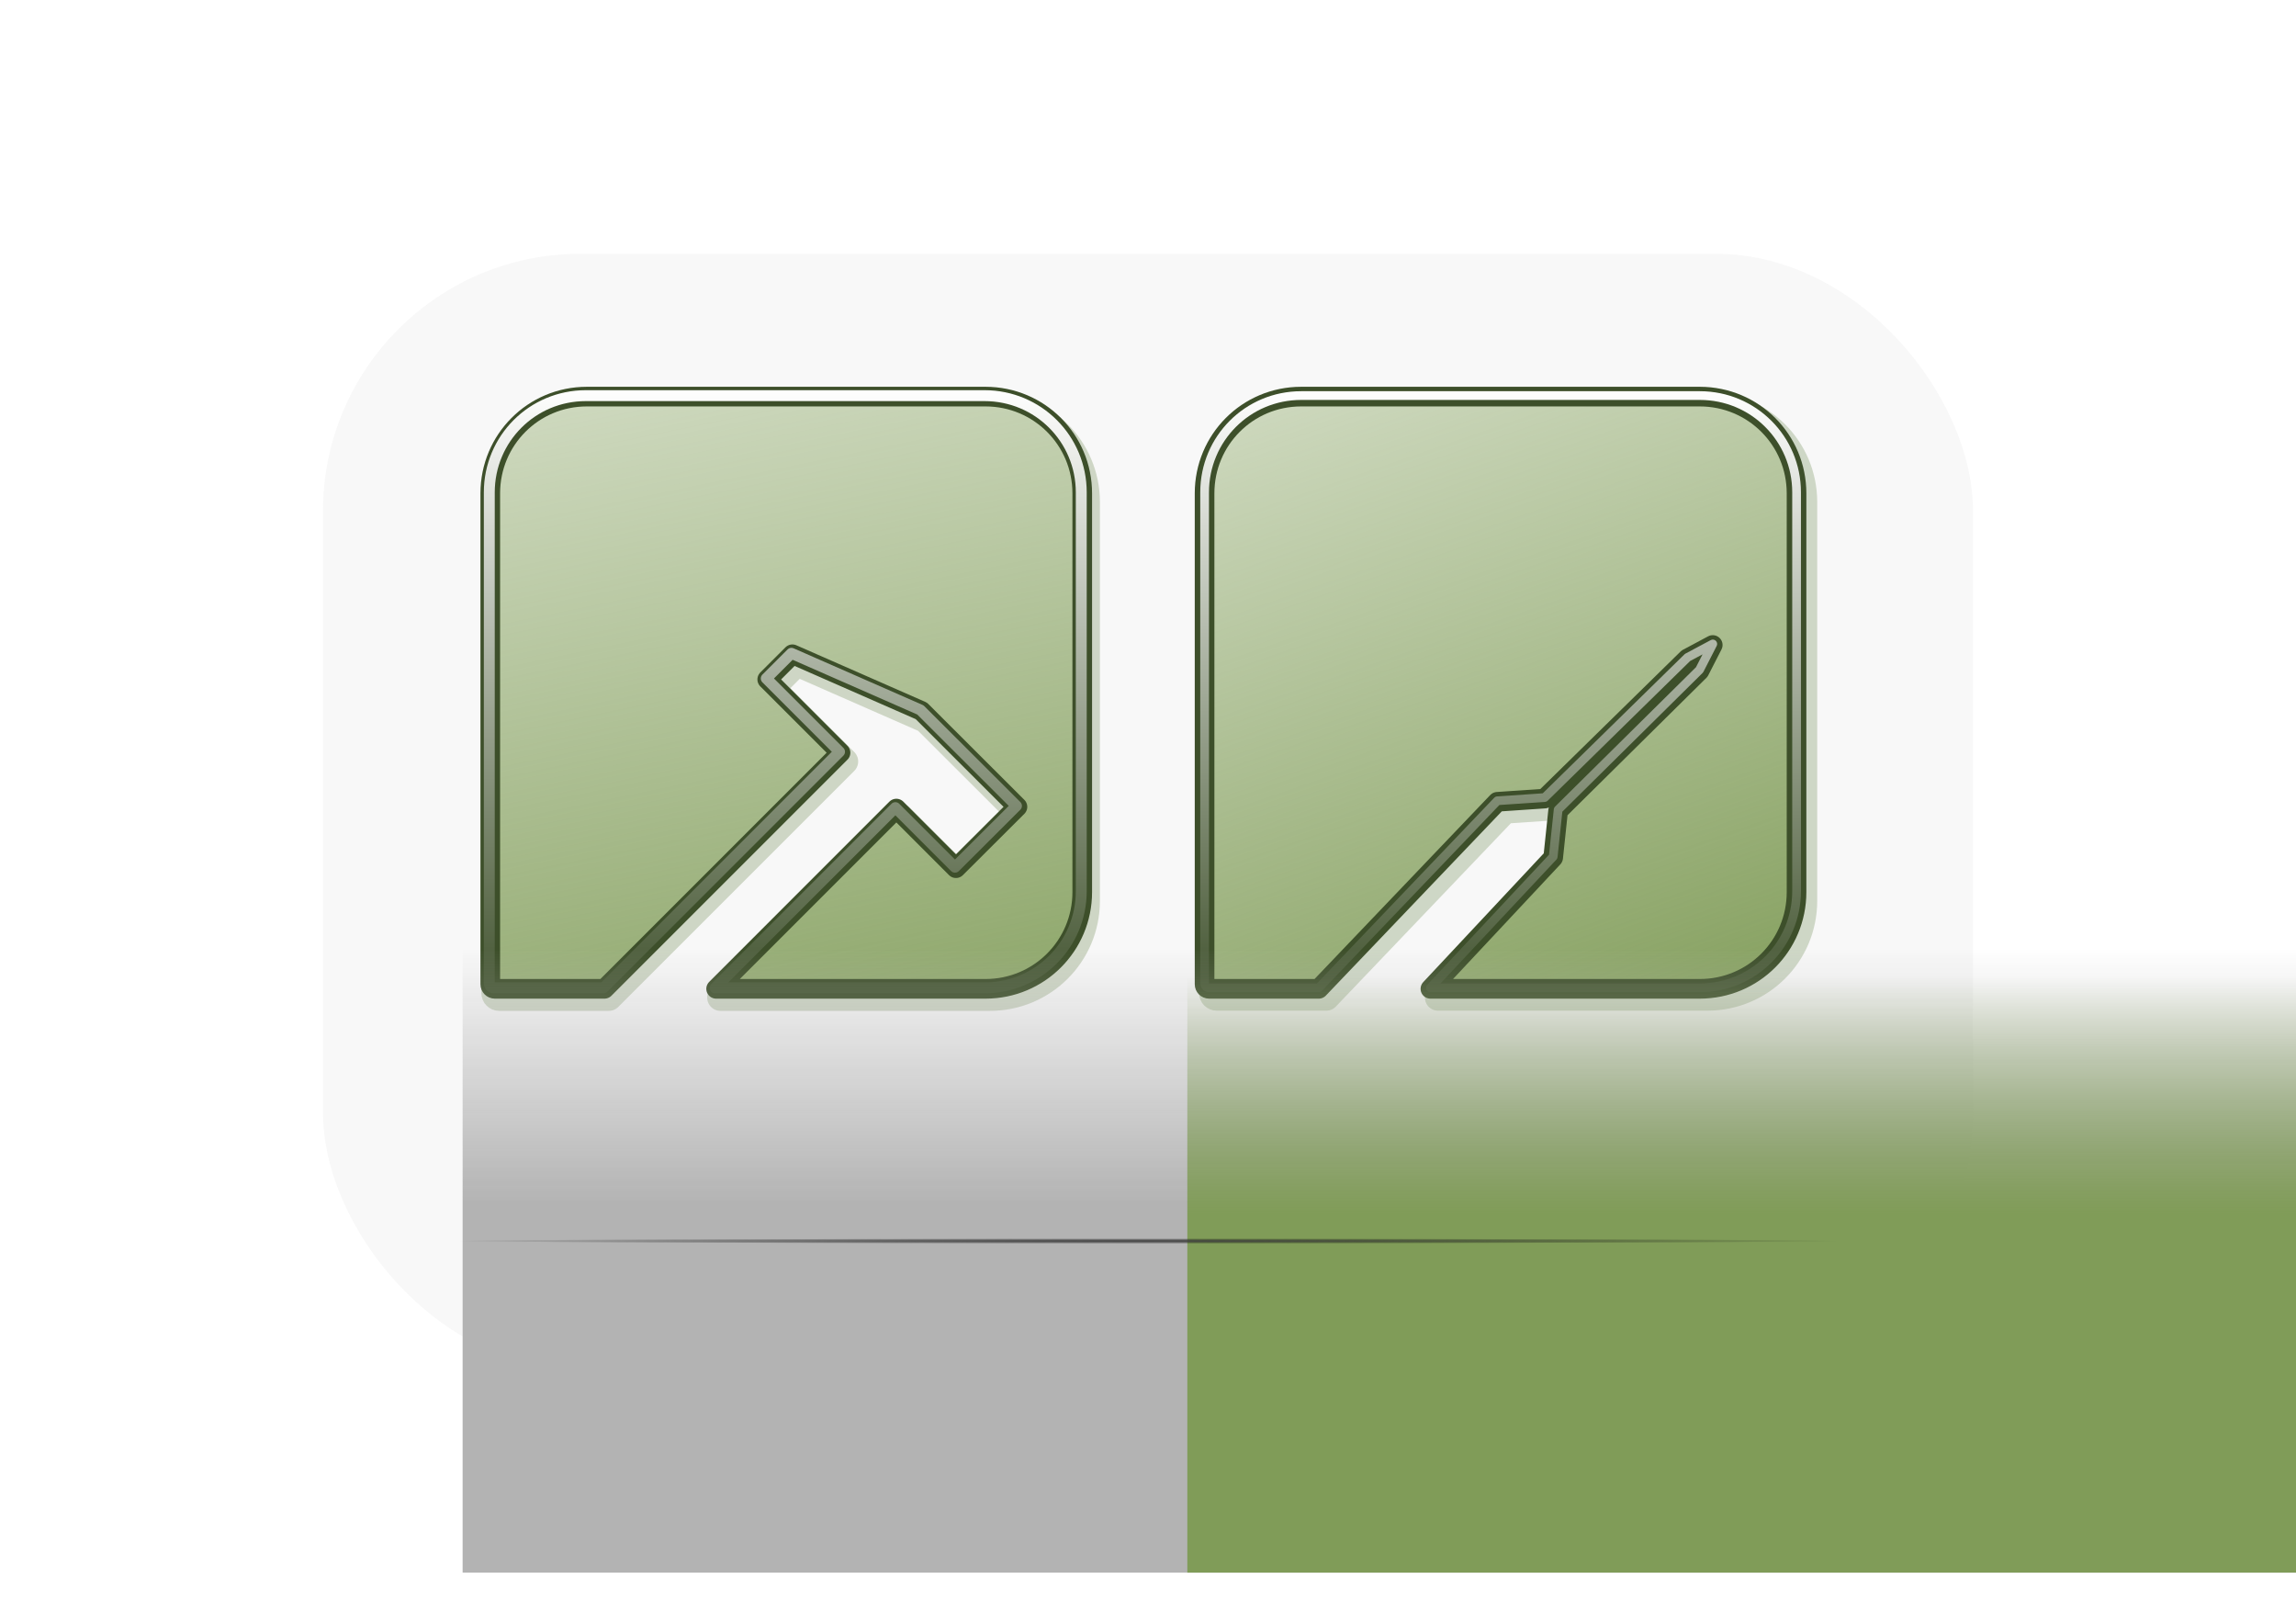 <?xml version="1.0" encoding="UTF-8" standalone="no"?>
<!-- Created with Inkscape (http://www.inkscape.org/) -->
<svg
   xmlns:dc="http://purl.org/dc/elements/1.1/"
   xmlns:cc="http://creativecommons.org/ns#"
   xmlns:rdf="http://www.w3.org/1999/02/22-rdf-syntax-ns#"
   xmlns:svg="http://www.w3.org/2000/svg"
   xmlns="http://www.w3.org/2000/svg"
   xmlns:xlink="http://www.w3.org/1999/xlink"
   xmlns:sodipodi="http://sodipodi.sourceforge.net/DTD/sodipodi-0.dtd"
   xmlns:inkscape="http://www.inkscape.org/namespaces/inkscape"
   width="1052.362"
   height="744.094"
   id="svg2"
   sodipodi:version="0.32"
   inkscape:version="0.46"
   sodipodi:docname="logo.svg"
   inkscape:output_extension="org.inkscape.output.svg.inkscape"
   version="1.0"
   inkscape:export-filename="/home/synthetic/Desktop/logo.png"
   inkscape:export-xdpi="90"
   inkscape:export-ydpi="90">
  <defs
     id="defs4">
    <linearGradient
       id="linearGradient4498">
      <stop
         style="stop-color:#454545;stop-opacity:1;"
         offset="0"
         id="stop4500" />
      <stop
         style="stop-color:#070707;stop-opacity:0;"
         offset="1"
         id="stop4502" />
    </linearGradient>
    <linearGradient
       inkscape:collect="always"
       xlink:href="#linearGradient3319"
       id="linearGradient3359"
       gradientUnits="userSpaceOnUse"
       x1="516.248"
       y1="389.654"
       x2="516.248"
       y2="254.068" />
    <linearGradient
       inkscape:collect="always"
       xlink:href="#linearGradient3319"
       id="linearGradient3353"
       gradientUnits="userSpaceOnUse"
       x1="516.248"
       y1="389.654"
       x2="516.248"
       y2="254.068" />
    <linearGradient
       inkscape:collect="always"
       xlink:href="#linearGradient3319"
       id="linearGradient3355"
       gradientUnits="userSpaceOnUse"
       x1="516.248"
       y1="389.654"
       x2="516.248"
       y2="254.068" />
    <linearGradient
       inkscape:collect="always"
       xlink:href="#linearGradient3311"
       id="linearGradient3349"
       gradientUnits="userSpaceOnUse"
       x1="582.269"
       y1="384.636"
       x2="582.269"
       y2="236.97" />
    <linearGradient
       inkscape:collect="always"
       xlink:href="#linearGradient3311"
       id="linearGradient3343"
       gradientUnits="userSpaceOnUse"
       x1="582.269"
       y1="384.636"
       x2="582.269"
       y2="236.97" />
    <linearGradient
       inkscape:collect="always"
       xlink:href="#linearGradient3311"
       id="linearGradient3345"
       gradientUnits="userSpaceOnUse"
       x1="582.269"
       y1="384.636"
       x2="582.269"
       y2="236.97" />
    <linearGradient
       id="linearGradient3681">
      <stop
         id="stop3683"
         offset="0"
         style="stop-color:#3d4f2a;stop-opacity:1;" />
      <stop
         id="stop3685"
         offset="1"
         style="stop-color:#ffffff;stop-opacity:1;" />
    </linearGradient>
    <linearGradient
       id="linearGradient3669">
      <stop
         style="stop-color:#3d4f2a;stop-opacity:1;"
         offset="0"
         id="stop3671" />
      <stop
         style="stop-color:#3d4f2a;stop-opacity:0;"
         offset="1"
         id="stop3673" />
    </linearGradient>
    <linearGradient
       id="linearGradient3371">
      <stop
         id="stop3373"
         offset="0"
         style="stop-color:#809c58;stop-opacity:1" />
      <stop
         id="stop3375"
         offset="1"
         style="stop-color:#809c58;stop-opacity:0;" />
    </linearGradient>
    <linearGradient
       inkscape:collect="always"
       id="linearGradient3319">
      <stop
         style="stop-color:#809c58;stop-opacity:1;"
         offset="0"
         id="stop3321" />
      <stop
         style="stop-color:#809c58;stop-opacity:0;"
         offset="1"
         id="stop3323" />
    </linearGradient>
    <linearGradient
       id="linearGradient3311">
      <stop
         style="stop-color:#b3b3b3;stop-opacity:1;"
         offset="0"
         id="stop3313" />
      <stop
         style="stop-color:#b3b3b3;stop-opacity:0;"
         offset="1"
         id="stop3315" />
    </linearGradient>
    <linearGradient
       id="linearGradient3261">
      <stop
         style="stop-color:#81a252;stop-opacity:1;"
         offset="0"
         id="stop3263" />
      <stop
         style="stop-color:#809c58;stop-opacity:0;"
         offset="1"
         id="stop3265" />
    </linearGradient>
    <linearGradient
       id="linearGradient3195">
      <stop
         style="stop-color:#809c58;stop-opacity:1;"
         offset="0"
         id="stop3197" />
      <stop
         style="stop-color:#809c58;stop-opacity:0"
         offset="1"
         id="stop3199" />
    </linearGradient>
    <inkscape:perspective
       sodipodi:type="inkscape:persp3d"
       inkscape:vp_x="0 : 526.18109 : 1"
       inkscape:vp_y="0 : 1000 : 0"
       inkscape:vp_z="744.09448 : 526.18109 : 1"
       inkscape:persp3d-origin="372.04724 : 350.78739 : 1"
       id="perspective10" />
    <linearGradient
       inkscape:collect="always"
       xlink:href="#linearGradient3261"
       id="linearGradient3267"
       x1="247.316"
       y1="482.282"
       x2="247.316"
       y2="190.86"
       gradientUnits="userSpaceOnUse"
       gradientTransform="matrix(0.895,0,0,0.895,-65.255,0.768)" />
    <linearGradient
       inkscape:collect="always"
       xlink:href="#linearGradient3311"
       id="linearGradient3317"
       x1="582.269"
       y1="384.636"
       x2="582.269"
       y2="236.97"
       gradientUnits="userSpaceOnUse" />
    <linearGradient
       inkscape:collect="always"
       xlink:href="#linearGradient3319"
       id="linearGradient3325"
       x1="516.248"
       y1="389.654"
       x2="516.248"
       y2="254.068"
       gradientUnits="userSpaceOnUse" />
    <linearGradient
       inkscape:collect="always"
       xlink:href="#linearGradient3311"
       id="linearGradient3351"
       gradientUnits="userSpaceOnUse"
       x1="582.269"
       y1="384.636"
       x2="582.269"
       y2="236.97" />
    <linearGradient
       inkscape:collect="always"
       xlink:href="#linearGradient3319"
       id="linearGradient3361"
       gradientUnits="userSpaceOnUse"
       x1="516.248"
       y1="389.654"
       x2="516.248"
       y2="254.068" />
    <filter
       inkscape:collect="always"
       id="filter3657">
      <feGaussianBlur
         inkscape:collect="always"
         stdDeviation="2.836"
         id="feGaussianBlur3659" />
    </filter>
    <filter
       inkscape:collect="always"
       id="filter3661">
      <feGaussianBlur
         inkscape:collect="always"
         stdDeviation="2.794"
         id="feGaussianBlur3663" />
    </filter>
    <linearGradient
       inkscape:collect="always"
       xlink:href="#linearGradient3311"
       id="linearGradient3774"
       gradientUnits="userSpaceOnUse"
       x1="582.269"
       y1="384.636"
       x2="582.269"
       y2="236.97" />
    <linearGradient
       inkscape:collect="always"
       xlink:href="#linearGradient3319"
       id="linearGradient3778"
       gradientUnits="userSpaceOnUse"
       x1="516.248"
       y1="389.654"
       x2="516.248"
       y2="254.068" />
    <linearGradient
       inkscape:collect="always"
       xlink:href="#linearGradient3371"
       id="linearGradient4386"
       gradientUnits="userSpaceOnUse"
       gradientTransform="matrix(2.063,0,0,2.063,-113.632,-679.15)"
       x1="308.543"
       y1="488.354"
       x2="247.316"
       y2="190.86" />
    <linearGradient
       inkscape:collect="always"
       xlink:href="#linearGradient3371"
       id="linearGradient4388"
       gradientUnits="userSpaceOnUse"
       gradientTransform="matrix(2.063,0,0,2.063,213.762,-679.15)"
       x1="272.5"
       y1="476.523"
       x2="178.193"
       y2="203.314" />
    <linearGradient
       inkscape:collect="always"
       xlink:href="#linearGradient3681"
       id="linearGradient4390"
       gradientUnits="userSpaceOnUse"
       gradientTransform="translate(-196.417,150.573)"
       x1="465.5"
       y1="128.466"
       x2="465.5"
       y2="-159.642" />
    <linearGradient
       inkscape:collect="always"
       xlink:href="#linearGradient3681"
       id="linearGradient4392"
       gradientUnits="userSpaceOnUse"
       gradientTransform="translate(117.257,-127.122)"
       x1="581.024"
       y1="406.278"
       x2="581.024"
       y2="118.016" />
    <linearGradient
       inkscape:collect="always"
       xlink:href="#linearGradient3311"
       id="linearGradient4394"
       gradientUnits="userSpaceOnUse"
       x1="582.269"
       y1="384.636"
       x2="582.269"
       y2="236.97" />
    <linearGradient
       inkscape:collect="always"
       xlink:href="#linearGradient3311"
       id="linearGradient4396"
       gradientUnits="userSpaceOnUse"
       x1="582.269"
       y1="384.636"
       x2="582.269"
       y2="236.97" />
    <linearGradient
       inkscape:collect="always"
       xlink:href="#linearGradient3319"
       id="linearGradient4398"
       gradientUnits="userSpaceOnUse"
       x1="516.248"
       y1="389.654"
       x2="516.248"
       y2="254.068" />
    <linearGradient
       inkscape:collect="always"
       xlink:href="#linearGradient3319"
       id="linearGradient4400"
       gradientUnits="userSpaceOnUse"
       x1="516.248"
       y1="389.654"
       x2="516.248"
       y2="254.068" />
    <filter
       inkscape:collect="always"
       id="filter4492"
       x="-0.089"
       width="1.179"
       y="-0.132"
       height="1.264">
      <feGaussianBlur
         inkscape:collect="always"
         stdDeviation="28.171"
         id="feGaussianBlur4494" />
    </filter>
    <radialGradient
       inkscape:collect="always"
       xlink:href="#linearGradient4498"
       id="radialGradient4506"
       cx="563.732"
       cy="430.346"
       fx="563.732"
       fy="430.346"
       r="319.17"
       gradientTransform="matrix(1,0,0,3.8934758e-3,-47.867,362.743)"
       gradientUnits="userSpaceOnUse" />
  </defs>
  <sodipodi:namedview
     id="base"
     pagecolor="#ffffff"
     bordercolor="#666666"
     borderopacity="1.0"
     gridtolerance="10000"
     guidetolerance="10"
     objecttolerance="10"
     inkscape:pageopacity="0.0"
     inkscape:pageshadow="2"
     inkscape:zoom="0.77824917"
     inkscape:cx="526.18109"
     inkscape:cy="372.04724"
     inkscape:document-units="px"
     inkscape:current-layer="g3327"
     showgrid="false"
     inkscape:window-width="1274"
     inkscape:window-height="942"
     inkscape:window-x="0"
     inkscape:window-y="25" />
  <g
     inkscape:label="Layer 1"
     inkscape:groupmode="layer"
     id="layer1">
    <g
       id="g3327"
       transform="translate(10.316,204.306)">
      <rect
         style="opacity:0.5;fill:#e2e2e2;fill-opacity:1;stroke:none;stroke-width:2.699;stroke-linecap:butt;stroke-linejoin:round;stroke-miterlimit:4;stroke-dasharray:none;stroke-dashoffset:0;stroke-opacity:0.996;filter:url(#filter4492)"
         id="rect4342"
         width="756.265"
         height="511.44"
         x="137.732"
         y="-87.979"
         ry="117.926" />
      <g
         id="g4366"
         transform="translate(15.39,-17.423)">
        <g
           id="g4346">
          <path
             inkscape:export-ydpi="15.517342"
             inkscape:export-xdpi="15.517342"
             inkscape:export-filename="/home/synthetic/Desktop/flowRoot3277.png"
             id="path3629"
             d="M 574.141,-1.13 C 549.595,-1.13 529.881,18.656 529.881,43.202 L 529.881,120.837 L 529.881,225.936 L 529.881,268.178 C 529.881,269.338 530.812,270.268 531.972,270.268 L 574.141,270.268 L 582.214,270.268 L 664.072,184.556 L 685.733,183.088 L 751.234,118.872 L 762.8,112.699 L 756.732,124.547 L 691.926,188.638 L 689.662,210.146 L 633.394,270.268 L 666.986,270.268 L 756.875,270.268 C 781.421,270.268 801.207,250.482 801.207,225.936 L 801.207,43.202 C 801.207,18.656 781.421,-1.13 756.875,-1.13 L 574.141,-1.13 z"
             style="opacity:0.5;fill:none;fill-opacity:1;stroke:#50722e;stroke-width:12;stroke-linecap:butt;stroke-linejoin:round;stroke-miterlimit:4;stroke-dasharray:none;stroke-dashoffset:0;stroke-opacity:1;filter:url(#filter3661)"
             sodipodi:nodetypes="cccccccccccccccccccccc" />
          <path
             inkscape:export-ydpi="15.517342"
             inkscape:export-xdpi="15.517342"
             inkscape:export-filename="/home/synthetic/Desktop/flowRoot3277.png"
             id="path3703"
             d="M 570.286,-5.071 C 545.74,-5.071 526.026,14.714 526.026,39.26 L 526.026,116.896 L 526.026,221.995 L 526.026,264.236 C 526.026,265.396 526.957,266.327 528.117,266.327 L 570.286,266.327 L 578.36,266.327 L 660.217,180.614 L 681.878,179.146 L 747.379,114.93 L 758.946,108.757 L 752.877,120.606 L 688.071,184.697 L 685.807,206.204 L 629.54,266.327 L 663.131,266.327 L 753.02,266.327 C 777.566,266.327 797.352,246.541 797.352,221.995 L 797.352,39.26 C 797.352,14.714 777.566,-5.071 753.02,-5.071 L 570.286,-5.071 z"
             style="fill:#ffffff;fill-opacity:1;stroke:none;stroke-width:4;stroke-linecap:butt;stroke-linejoin:round;stroke-miterlimit:4;stroke-dasharray:none;stroke-dashoffset:0;stroke-opacity:1"
             sodipodi:nodetypes="cccccccccccccccccccccc" />
          <path
             inkscape:export-ydpi="40.737099"
             inkscape:export-xdpi="40.737099"
             inkscape:export-filename="/home/synthetic/Desktop/flowRoot3277.png"
             id="path3299"
             d="M 245.27,-1.13 C 220.724,-1.13 201.01,18.656 201.01,43.202 L 201.01,120.837 L 201.01,225.936 L 201.01,268.178 C 201.01,269.338 201.941,270.268 203.101,270.268 L 245.27,270.268 L 253.344,270.268 L 361.542,162.069 L 327.951,128.478 L 339.485,116.945 L 398.594,142.895 L 442.637,186.867 L 414.452,214.98 L 387.132,187.659 L 304.524,270.268 L 338.115,270.268 L 428.004,270.268 C 452.55,270.268 472.336,250.482 472.336,225.936 L 472.336,43.202 C 472.336,18.656 452.55,-1.13 428.004,-1.13 L 245.27,-1.13 z"
             style="opacity:0.5;fill:none;fill-opacity:1;stroke:#52722e;stroke-width:12.2;stroke-linecap:butt;stroke-linejoin:round;stroke-miterlimit:4;stroke-dasharray:none;stroke-dashoffset:0;stroke-opacity:0.996;filter:url(#filter3657)" />
          <path
             inkscape:export-ydpi="40.737099"
             inkscape:export-xdpi="40.737099"
             inkscape:export-filename="/home/synthetic/Desktop/flowRoot3277.png"
             id="path3699"
             d="M 243.198,-5.071 C 218.651,-5.071 198.938,14.714 198.938,39.261 L 198.938,116.896 L 198.938,221.995 L 198.938,264.236 C 198.938,265.396 199.868,266.327 201.028,266.327 L 243.198,266.327 L 251.271,266.327 L 359.47,158.128 L 325.878,124.536 L 337.412,113.003 L 396.521,138.953 L 440.565,182.925 L 412.38,211.038 L 385.06,183.718 L 302.451,266.327 L 336.042,266.327 L 425.932,266.327 C 450.478,266.327 470.264,246.541 470.264,221.995 L 470.264,39.261 C 470.264,14.714 450.478,-5.071 425.932,-5.071 L 243.198,-5.071 z"
             style="fill:#ffffff;fill-opacity:1;stroke:none;stroke-width:5;stroke-linecap:butt;stroke-linejoin:round;stroke-miterlimit:4;stroke-dasharray:none;stroke-dashoffset:0;stroke-opacity:1" />
          <path
             inkscape:export-ydpi="40.737099"
             inkscape:export-xdpi="40.737099"
             inkscape:export-filename="/home/synthetic/Desktop/flowRoot3277.png"
             id="rect3163"
             d="M 243.27,-5.13 C 218.724,-5.13 199.01,14.656 199.01,39.202 L 199.01,116.837 L 199.01,221.936 L 199.01,264.178 C 199.01,265.338 199.941,266.268 201.101,266.268 L 243.27,266.268 L 251.344,266.268 L 359.542,158.069 L 325.951,124.478 L 337.485,112.945 L 396.594,138.895 L 440.637,182.867 L 412.452,210.98 L 385.132,183.659 L 302.524,266.268 L 336.115,266.268 L 426.004,266.268 C 450.55,266.268 470.336,246.482 470.336,221.936 L 470.336,39.202 C 470.336,14.656 450.55,-5.13 426.004,-5.13 L 243.27,-5.13 z"
             style="fill:url(#linearGradient4386);fill-opacity:1;stroke:#3d4f2a;stroke-width:9;stroke-linecap:butt;stroke-linejoin:round;stroke-miterlimit:4;stroke-dasharray:none;stroke-dashoffset:0;stroke-opacity:1" />
          <path
             inkscape:export-ydpi="15.517342"
             inkscape:export-xdpi="15.517342"
             inkscape:export-filename="/home/synthetic/Desktop/flowRoot3277.png"
             id="path3625"
             d="M 570.664,-5.13 C 546.118,-5.13 526.404,14.656 526.404,39.202 L 526.404,116.837 L 526.404,221.936 L 526.404,264.178 C 526.404,265.338 527.334,266.268 528.494,266.268 L 570.664,266.268 L 578.737,266.268 L 660.595,180.556 L 682.256,179.088 L 747.757,114.872 L 759.323,108.699 L 753.254,120.547 L 688.449,184.638 L 686.185,206.146 L 629.917,266.268 L 663.509,266.268 L 753.398,266.268 C 777.944,266.268 797.73,246.482 797.73,221.936 L 797.73,39.202 C 797.73,14.656 777.944,-5.13 753.398,-5.13 L 570.664,-5.13 z"
             style="fill:url(#linearGradient4388);fill-opacity:1;stroke:#3d4f2a;stroke-width:9;stroke-linecap:butt;stroke-linejoin:round;stroke-miterlimit:4;stroke-dasharray:none;stroke-dashoffset:0;stroke-opacity:1"
             sodipodi:nodetypes="cccccccccccccccccccccc" />
          <path
             inkscape:export-ydpi="40.737099"
             inkscape:export-xdpi="40.737099"
             inkscape:export-filename="/home/synthetic/Desktop/flowRoot3277.png"
             id="path3665"
             d="M 242.821,-5.569 C 218.275,-5.569 198.561,14.217 198.561,38.763 L 198.561,116.398 L 198.561,221.497 L 198.561,263.739 C 198.561,264.899 199.492,265.829 200.652,265.829 L 242.821,265.829 L 250.895,265.829 L 359.093,157.631 L 325.502,124.039 L 337.036,112.506 L 396.145,138.456 L 440.189,182.428 L 412.004,210.541 L 384.683,183.221 L 302.075,265.829 L 335.666,265.829 L 425.555,265.829 C 450.101,265.829 469.887,246.043 469.887,221.497 L 469.887,38.763 C 469.887,14.217 450.101,-5.569 425.555,-5.569 L 242.821,-5.569 z"
             style="fill:none;fill-opacity:1;stroke:url(#linearGradient4390);stroke-width:5;stroke-linecap:butt;stroke-linejoin:round;stroke-miterlimit:4;stroke-dasharray:none;stroke-dashoffset:0;stroke-opacity:1" />
          <path
             inkscape:export-ydpi="15.517342"
             inkscape:export-xdpi="15.517342"
             inkscape:export-filename="/home/synthetic/Desktop/flowRoot3277.png"
             id="path3687"
             d="M 570.684,-5.603 C 546.138,-5.603 526.424,14.183 526.424,38.729 L 526.424,116.364 L 526.424,221.463 L 526.424,263.705 C 526.424,264.865 527.354,265.795 528.514,265.795 L 570.684,265.795 L 578.757,265.795 L 660.615,180.083 L 682.276,178.615 L 747.776,114.399 L 759.343,108.226 L 753.274,120.074 L 688.469,184.165 L 686.205,205.673 L 629.937,265.795 L 663.528,265.795 L 753.418,265.795 C 777.964,265.795 797.75,246.009 797.75,221.463 L 797.75,38.729 C 797.75,14.183 777.964,-5.603 753.418,-5.603 L 570.684,-5.603 z"
             style="fill:none;fill-opacity:1;stroke:url(#linearGradient4392);stroke-width:4;stroke-linecap:butt;stroke-linejoin:round;stroke-miterlimit:4;stroke-dasharray:none;stroke-dashoffset:0;stroke-opacity:1"
             sodipodi:nodetypes="cccccccccccccccccccccc" />
        </g>
        <g
           id="g4356">
          <flowRoot
             transform="matrix(0.799,0,0,0.799,-79.361,57.637)"
             style="font-size:72px;font-style:normal;font-variant:normal;font-weight:normal;font-stretch:normal;fill:url(#linearGradient4396);fill-opacity:1;stroke:none;stroke-width:1px;stroke-linecap:butt;stroke-linejoin:miter;stroke-opacity:1;font-family:Neuropol;-inkscape-font-specification:Neuropol"
             id="flowRoot3211"
             xml:space="preserve"
             inkscape:export-filename="/home/synthetic/Desktop/flowRoot3277.png"
             inkscape:export-xdpi="90"
             inkscape:export-ydpi="90"><flowRegion
               style="fill:url(#linearGradient3345);fill-opacity:1"
               id="flowRegion3213"><rect
                 style="font-size:72px;font-style:normal;font-variant:normal;font-weight:normal;font-stretch:normal;fill:url(#linearGradient3343);fill-opacity:1;font-family:Neuropol;-inkscape-font-specification:Neuropol"
                 y="239.137"
                 x="332.533"
                 height="356.823"
                 width="1129.433"
                 id="rect3215" /></flowRegion><flowPara
               style="font-size:144px;font-style:normal;font-variant:normal;font-weight:normal;font-stretch:normal;fill:url(#linearGradient4394);fill-opacity:1;font-family:Neuropol;-inkscape-font-specification:Neuropol"
               id="flowPara3217">proto</flowPara></flowRoot>          <flowRoot
             transform="matrix(0.799,0,0,0.799,252.804,57.637)"
             style="font-size:72px;font-style:normal;font-variant:normal;font-weight:normal;font-stretch:normal;fill:url(#linearGradient4400);fill-opacity:1;stroke:none;stroke-width:2.501;stroke-linecap:butt;stroke-linejoin:miter;stroke-miterlimit:4;stroke-dasharray:none;stroke-opacity:0.996;font-family:Neuropol;-inkscape-font-specification:Neuropol"
             id="flowRoot3277"
             xml:space="preserve"
             inkscape:export-xdpi="90"
             inkscape:export-ydpi="90"><flowRegion
               style="fill:url(#linearGradient3355);fill-opacity:1"
               id="flowRegion3279"><rect
                 style="font-size:72px;font-style:normal;font-variant:normal;font-weight:normal;font-stretch:normal;fill:url(#linearGradient3353);fill-opacity:1;stroke:none;stroke-width:2.501;stroke-miterlimit:4;stroke-dasharray:none;stroke-opacity:0.996;font-family:Neuropol;-inkscape-font-specification:Neuropol"
                 y="239.137"
                 x="332.533"
                 height="356.823"
                 width="1129.433"
                 id="rect3281" /></flowRegion><flowPara
               style="font-size:144px;font-style:normal;font-variant:normal;font-weight:normal;font-stretch:normal;fill:url(#linearGradient4398);fill-opacity:1;stroke:none;stroke-width:2.501;stroke-miterlimit:4;stroke-dasharray:none;stroke-opacity:0.996;font-family:Neuropol;-inkscape-font-specification:Neuropol"
               id="flowPara3283">solid</flowPara></flowRoot>        </g>
      </g>
      <rect
         style="opacity:1;fill:url(#radialGradient4506);fill-opacity:1;stroke:none;stroke-width:2.699;stroke-linecap:butt;stroke-linejoin:round;stroke-miterlimit:4;stroke-dasharray:none;stroke-dashoffset:0;stroke-opacity:0.996"
         id="rect4496"
         width="638.339"
         height="2.485"
         x="196.695"
         y="363.176"
         ry="0" />
    </g>
  </g>
</svg>
